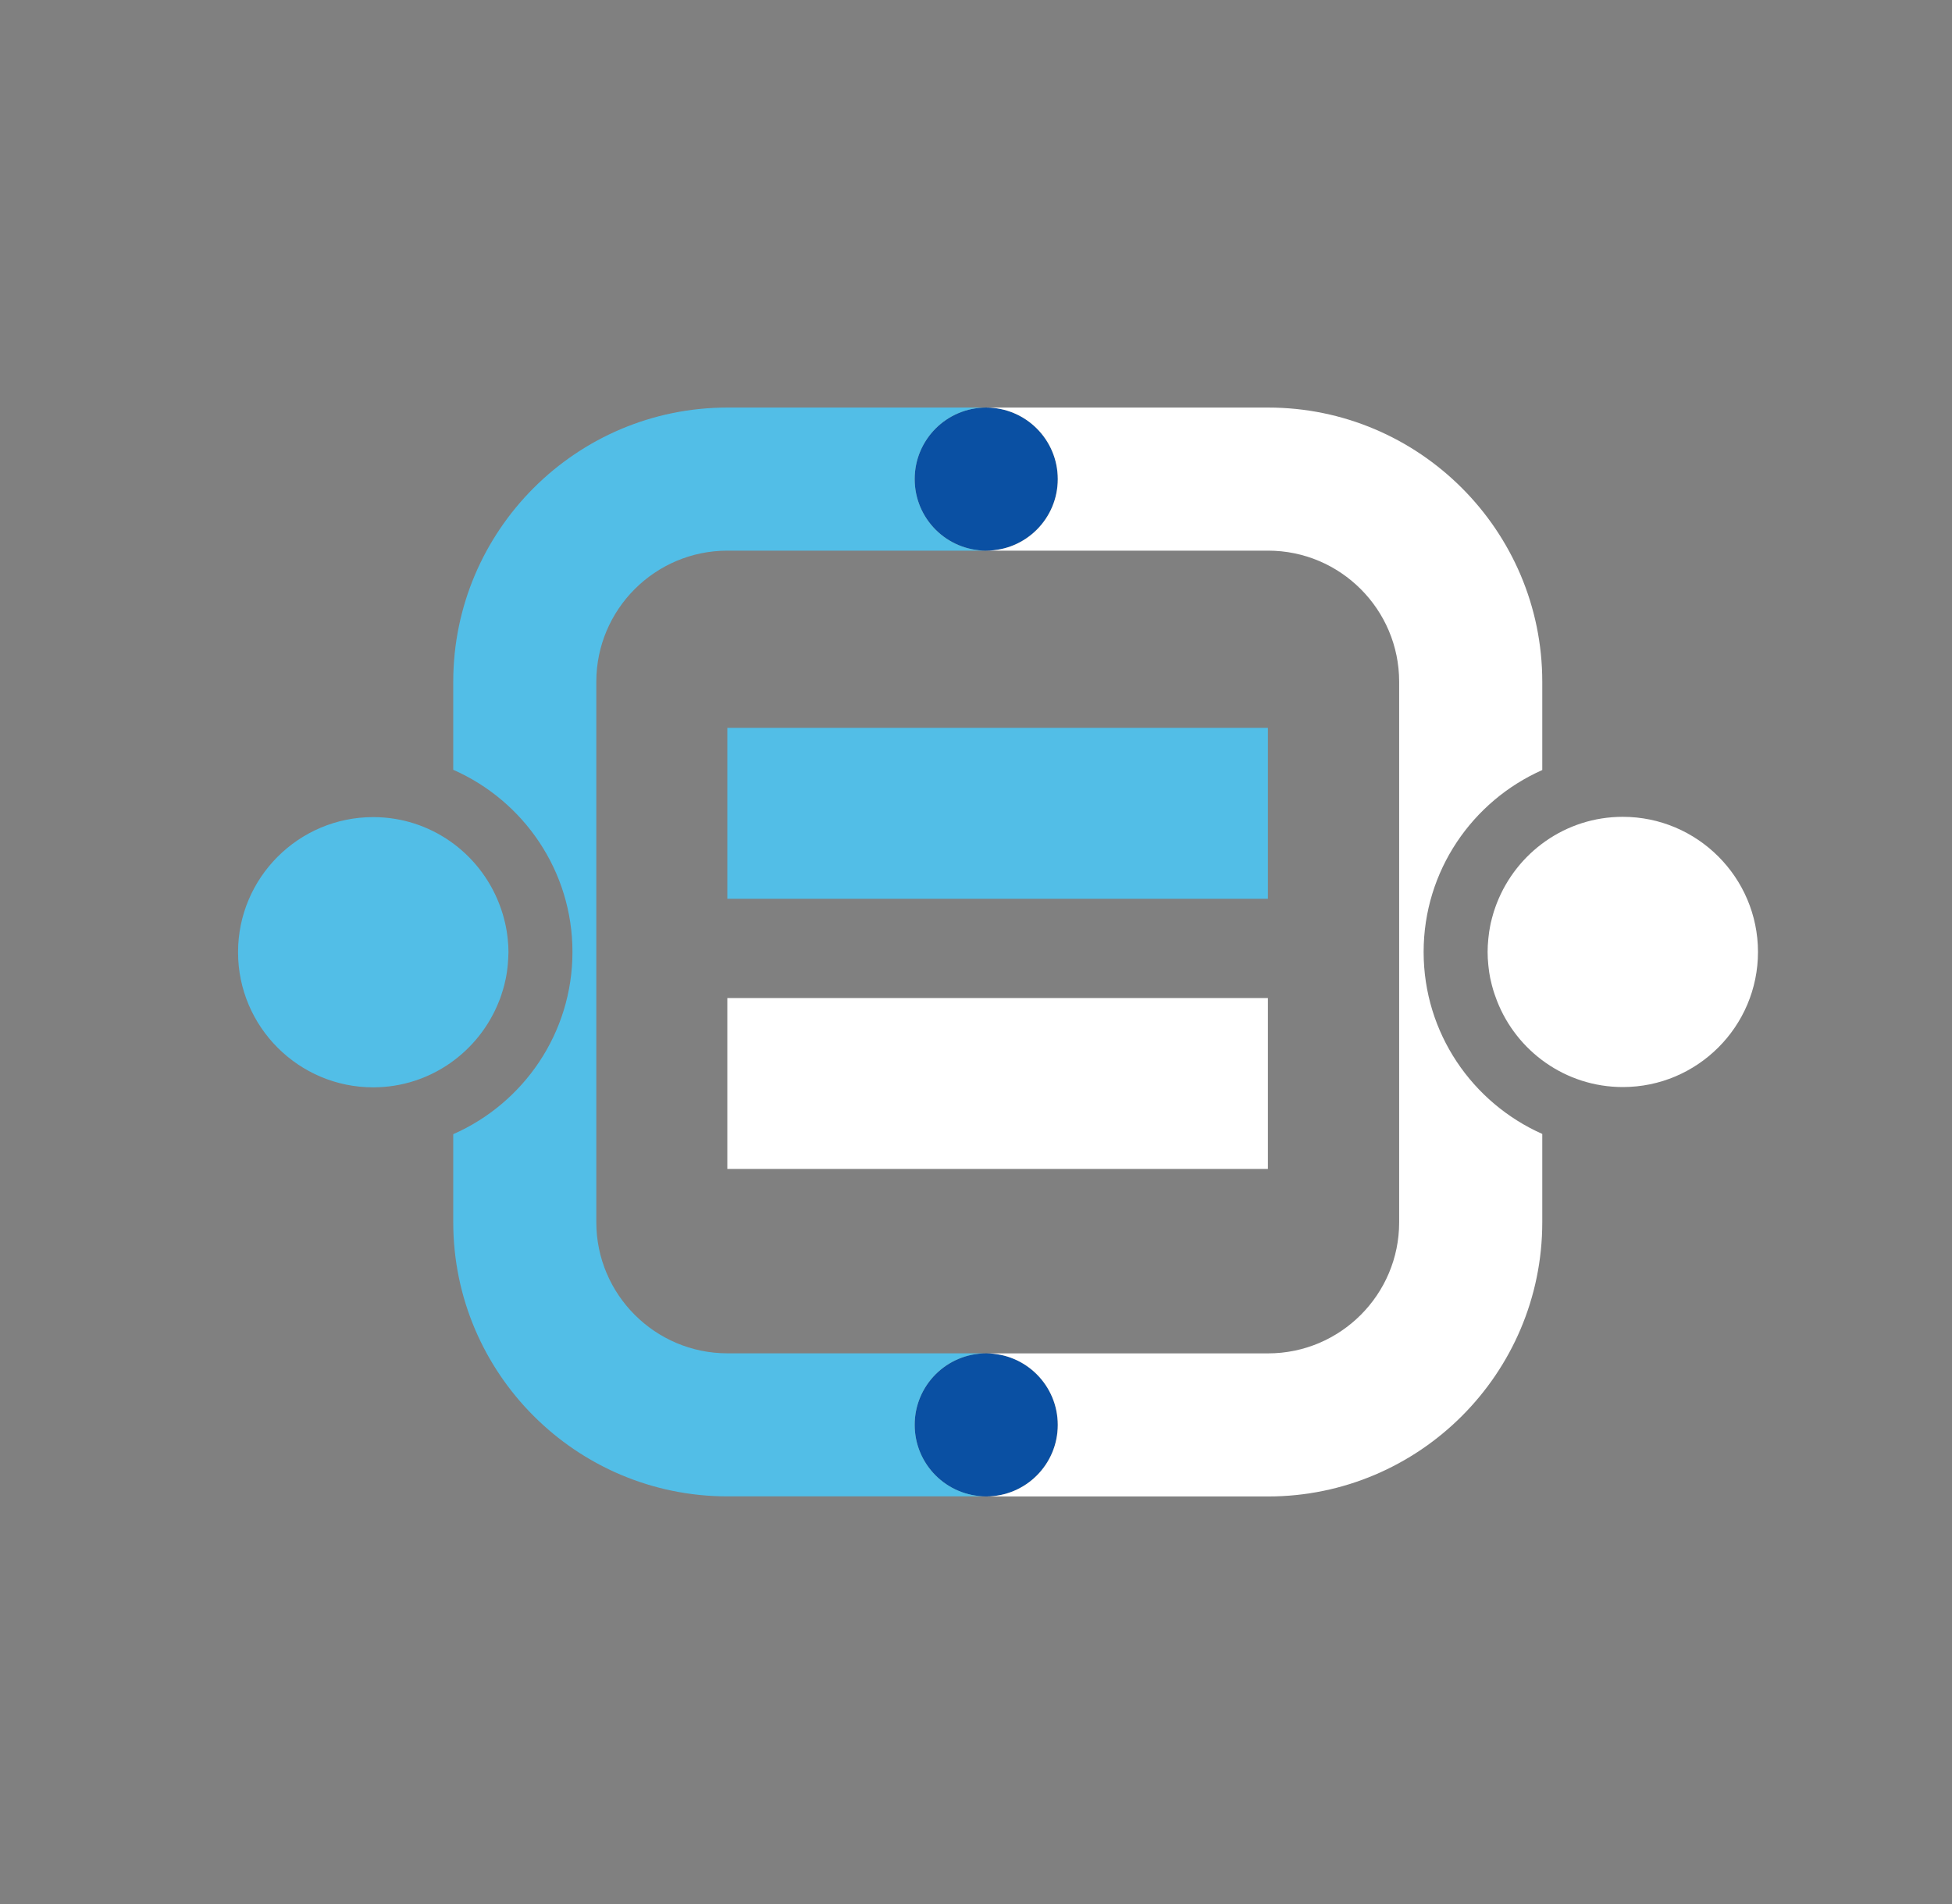 <svg width="41" height="40" viewBox="0 0 41 40" fill="none" xmlns="http://www.w3.org/2000/svg">
<rect x="0" y="0" width="41" height="40" fill="#808080" stroke="none"/>
<path d="M20.714 11.568C21.544 11.568 22.216 10.895 22.216 10.065C22.216 9.235 21.544 8.562 20.714 8.562C19.884 8.562 19.211 9.235 19.211 10.065C19.211 10.895 19.884 11.568 20.714 11.568Z" fill="#0A50A3"/>
<path d="M20.714 31.437C21.544 31.437 22.216 30.764 22.216 29.934C22.216 29.104 21.544 28.432 20.714 28.432C19.884 28.432 19.211 29.104 19.211 29.934C19.211 30.764 19.884 31.437 20.714 31.437Z" fill="#0A50A3"/>
<path d="M26.631 15.291H15.277V18.882H26.631V15.291Z" fill="#52BEE7"/>
<path d="M26.631 20.967H15.277V24.557H26.631V20.967Z" fill="white"/>
<path d="M10.525 20.917C10.539 20.875 10.553 20.833 10.565 20.791C10.583 20.734 10.597 20.675 10.61 20.616C10.616 20.593 10.621 20.569 10.626 20.546C10.642 20.469 10.652 20.391 10.661 20.312C10.663 20.295 10.664 20.278 10.666 20.26C10.673 20.175 10.678 20.09 10.68 20.003C10.68 19.916 10.675 19.828 10.666 19.745C10.664 19.727 10.663 19.71 10.661 19.693C10.652 19.614 10.64 19.536 10.624 19.459C10.619 19.437 10.614 19.414 10.609 19.39C10.595 19.329 10.579 19.27 10.562 19.21C10.55 19.17 10.537 19.13 10.523 19.09C10.509 19.05 10.495 19.012 10.48 18.974C10.065 17.916 9.04 17.166 7.838 17.166C6.273 17.166 5 18.439 5 20.004C5 21.57 6.273 22.843 7.838 22.843C9.04 22.843 10.067 22.09 10.482 21.033C10.499 20.992 10.513 20.955 10.525 20.917Z" fill="#52BEE7"/>
<path d="M15.28 11.568H20.714C19.885 11.568 19.212 10.896 19.212 10.065C19.212 9.236 19.884 8.562 20.714 8.562H15.28C12.104 8.562 9.52 11.147 9.52 14.323V16.172C10.993 16.82 12.024 18.291 12.024 19.999C12.024 21.707 10.993 23.179 9.52 23.827V25.676C9.52 28.852 12.104 31.436 15.28 31.436H20.714C19.885 31.436 19.212 30.764 19.212 29.933C19.212 29.105 19.884 28.431 20.714 28.431H15.28C13.76 28.431 12.525 27.194 12.525 25.676V14.323C12.525 12.803 13.76 11.568 15.28 11.568Z" fill="#52BEE7"/>
<path d="M34.084 17.16C32.883 17.16 31.855 17.912 31.441 18.971C31.425 19.009 31.412 19.049 31.398 19.09C31.385 19.126 31.373 19.161 31.363 19.198C31.344 19.262 31.328 19.326 31.312 19.392C31.307 19.412 31.304 19.433 31.3 19.452C31.284 19.532 31.272 19.612 31.264 19.694C31.262 19.706 31.262 19.718 31.26 19.732C31.251 19.821 31.246 19.91 31.246 19.998C31.246 20.089 31.251 20.178 31.26 20.265C31.262 20.277 31.262 20.291 31.264 20.303C31.272 20.385 31.284 20.465 31.3 20.545C31.304 20.566 31.309 20.585 31.314 20.606C31.328 20.671 31.345 20.735 31.364 20.799C31.375 20.838 31.389 20.874 31.401 20.911C31.415 20.949 31.429 20.988 31.443 21.026C31.855 22.084 32.883 22.837 34.086 22.837C35.652 22.837 36.925 21.564 36.925 19.998C36.923 18.433 35.65 17.16 34.084 17.16Z" fill="white"/>
<path d="M29.902 19.999C29.902 18.295 30.927 16.828 32.394 16.177V14.323C32.394 11.147 29.81 8.562 26.634 8.562H20.715C21.544 8.562 22.218 9.235 22.218 10.065C22.218 10.894 21.545 11.568 20.715 11.568H26.634C28.154 11.568 29.388 12.804 29.388 14.323V25.678C29.388 27.198 28.152 28.432 26.634 28.432H20.715C21.544 28.432 22.218 29.105 22.218 29.935C22.218 30.764 21.545 31.438 20.715 31.438H26.634C29.81 31.438 32.394 28.854 32.394 25.678V23.822C30.927 23.17 29.902 21.704 29.902 19.999Z" fill="white"/>
</svg>
